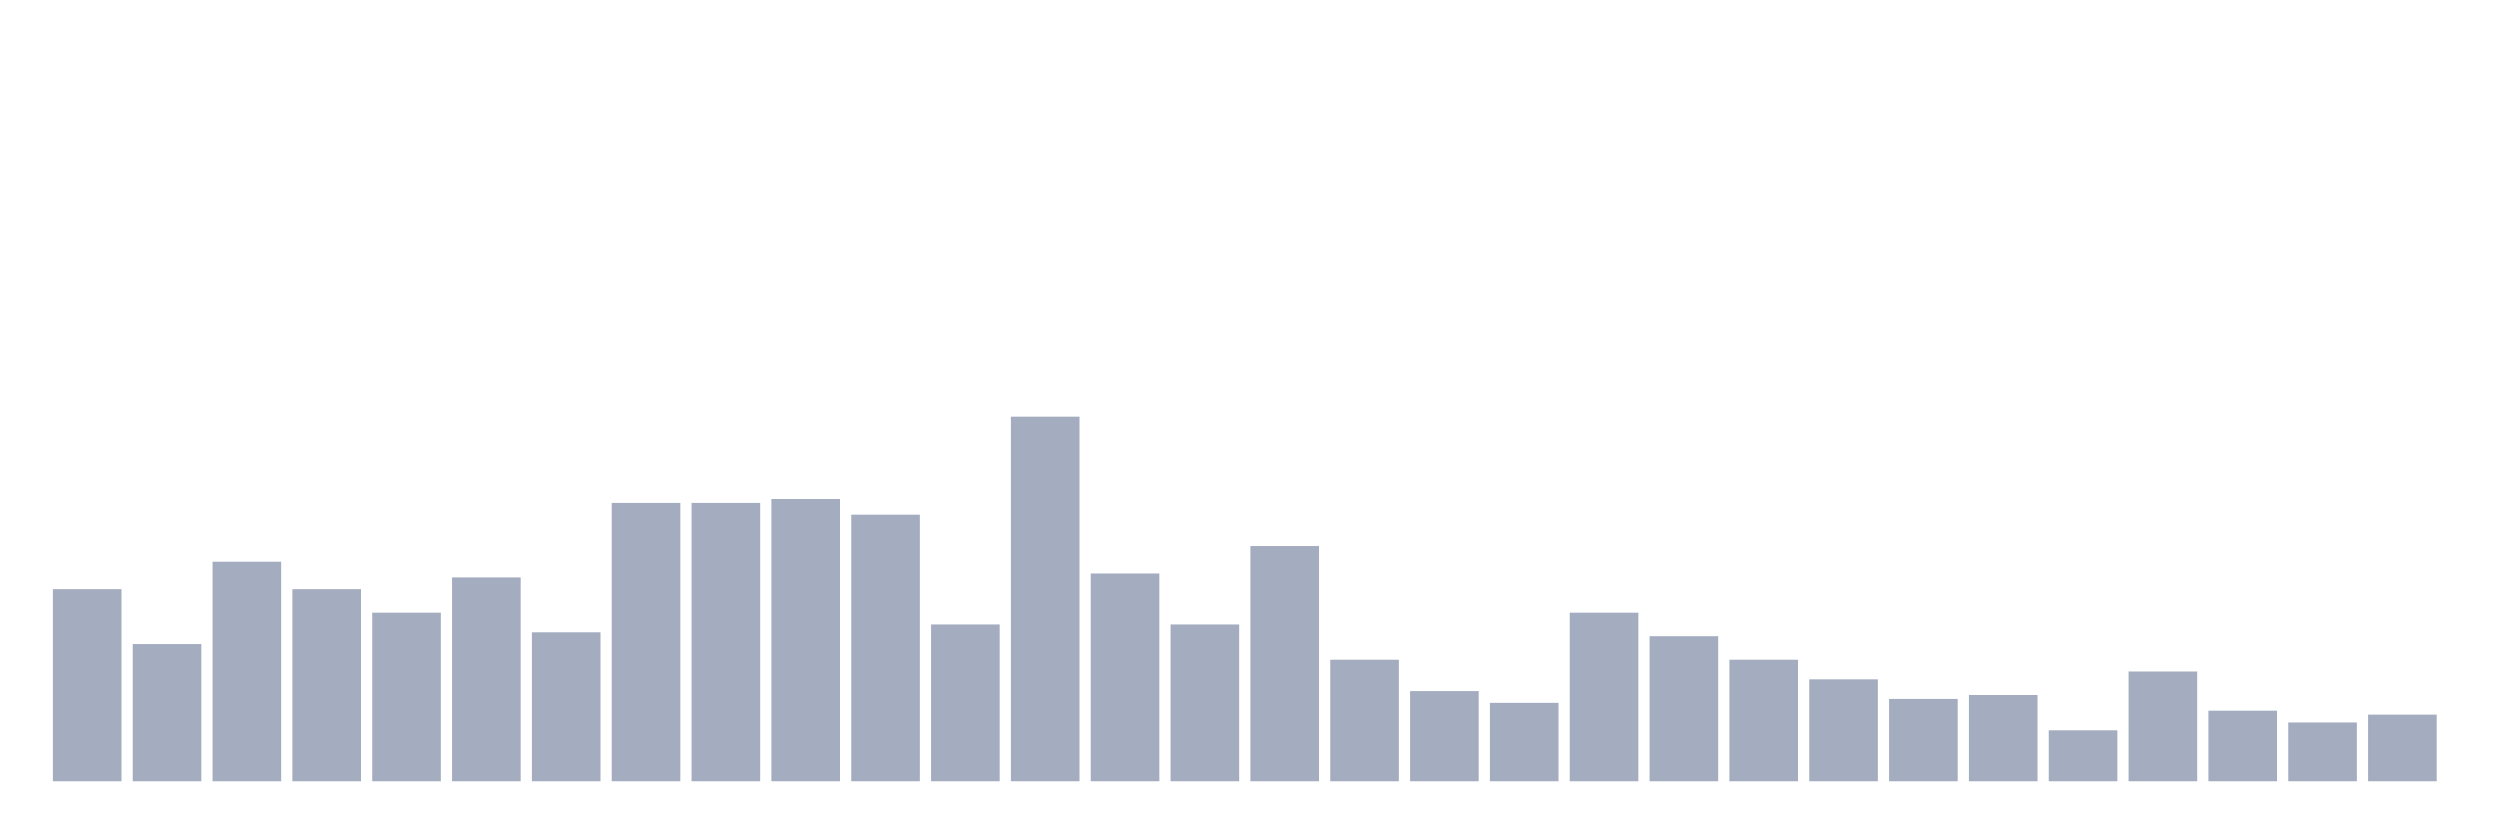 <svg xmlns="http://www.w3.org/2000/svg" viewBox="0 0 480 160"><g transform="translate(10,10)"><rect class="bar" x="0.153" width="13.175" y="103.118" height="36.882" fill="rgb(164,173,192)"></rect><rect class="bar" x="15.482" width="13.175" y="113.656" height="26.344" fill="rgb(164,173,192)"></rect><rect class="bar" x="30.81" width="13.175" y="97.849" height="42.151" fill="rgb(164,173,192)"></rect><rect class="bar" x="46.138" width="13.175" y="103.118" height="36.882" fill="rgb(164,173,192)"></rect><rect class="bar" x="61.466" width="13.175" y="107.634" height="32.366" fill="rgb(164,173,192)"></rect><rect class="bar" x="76.794" width="13.175" y="100.86" height="39.14" fill="rgb(164,173,192)"></rect><rect class="bar" x="92.123" width="13.175" y="111.398" height="28.602" fill="rgb(164,173,192)"></rect><rect class="bar" x="107.451" width="13.175" y="86.559" height="53.441" fill="rgb(164,173,192)"></rect><rect class="bar" x="122.779" width="13.175" y="86.559" height="53.441" fill="rgb(164,173,192)"></rect><rect class="bar" x="138.107" width="13.175" y="85.806" height="54.194" fill="rgb(164,173,192)"></rect><rect class="bar" x="153.436" width="13.175" y="88.817" height="51.183" fill="rgb(164,173,192)"></rect><rect class="bar" x="168.764" width="13.175" y="109.892" height="30.108" fill="rgb(164,173,192)"></rect><rect class="bar" x="184.092" width="13.175" y="70" height="70" fill="rgb(164,173,192)"></rect><rect class="bar" x="199.42" width="13.175" y="100.108" height="39.892" fill="rgb(164,173,192)"></rect><rect class="bar" x="214.748" width="13.175" y="109.892" height="30.108" fill="rgb(164,173,192)"></rect><rect class="bar" x="230.077" width="13.175" y="94.839" height="45.161" fill="rgb(164,173,192)"></rect><rect class="bar" x="245.405" width="13.175" y="116.667" height="23.333" fill="rgb(164,173,192)"></rect><rect class="bar" x="260.733" width="13.175" y="122.688" height="17.312" fill="rgb(164,173,192)"></rect><rect class="bar" x="276.061" width="13.175" y="124.946" height="15.054" fill="rgb(164,173,192)"></rect><rect class="bar" x="291.39" width="13.175" y="107.634" height="32.366" fill="rgb(164,173,192)"></rect><rect class="bar" x="306.718" width="13.175" y="112.151" height="27.849" fill="rgb(164,173,192)"></rect><rect class="bar" x="322.046" width="13.175" y="116.667" height="23.333" fill="rgb(164,173,192)"></rect><rect class="bar" x="337.374" width="13.175" y="120.43" height="19.57" fill="rgb(164,173,192)"></rect><rect class="bar" x="352.702" width="13.175" y="124.194" height="15.806" fill="rgb(164,173,192)"></rect><rect class="bar" x="368.031" width="13.175" y="123.441" height="16.559" fill="rgb(164,173,192)"></rect><rect class="bar" x="383.359" width="13.175" y="130.215" height="9.785" fill="rgb(164,173,192)"></rect><rect class="bar" x="398.687" width="13.175" y="118.925" height="21.075" fill="rgb(164,173,192)"></rect><rect class="bar" x="414.015" width="13.175" y="126.452" height="13.548" fill="rgb(164,173,192)"></rect><rect class="bar" x="429.344" width="13.175" y="128.71" height="11.29" fill="rgb(164,173,192)"></rect><rect class="bar" x="444.672" width="13.175" y="127.204" height="12.796" fill="rgb(164,173,192)"></rect></g></svg>